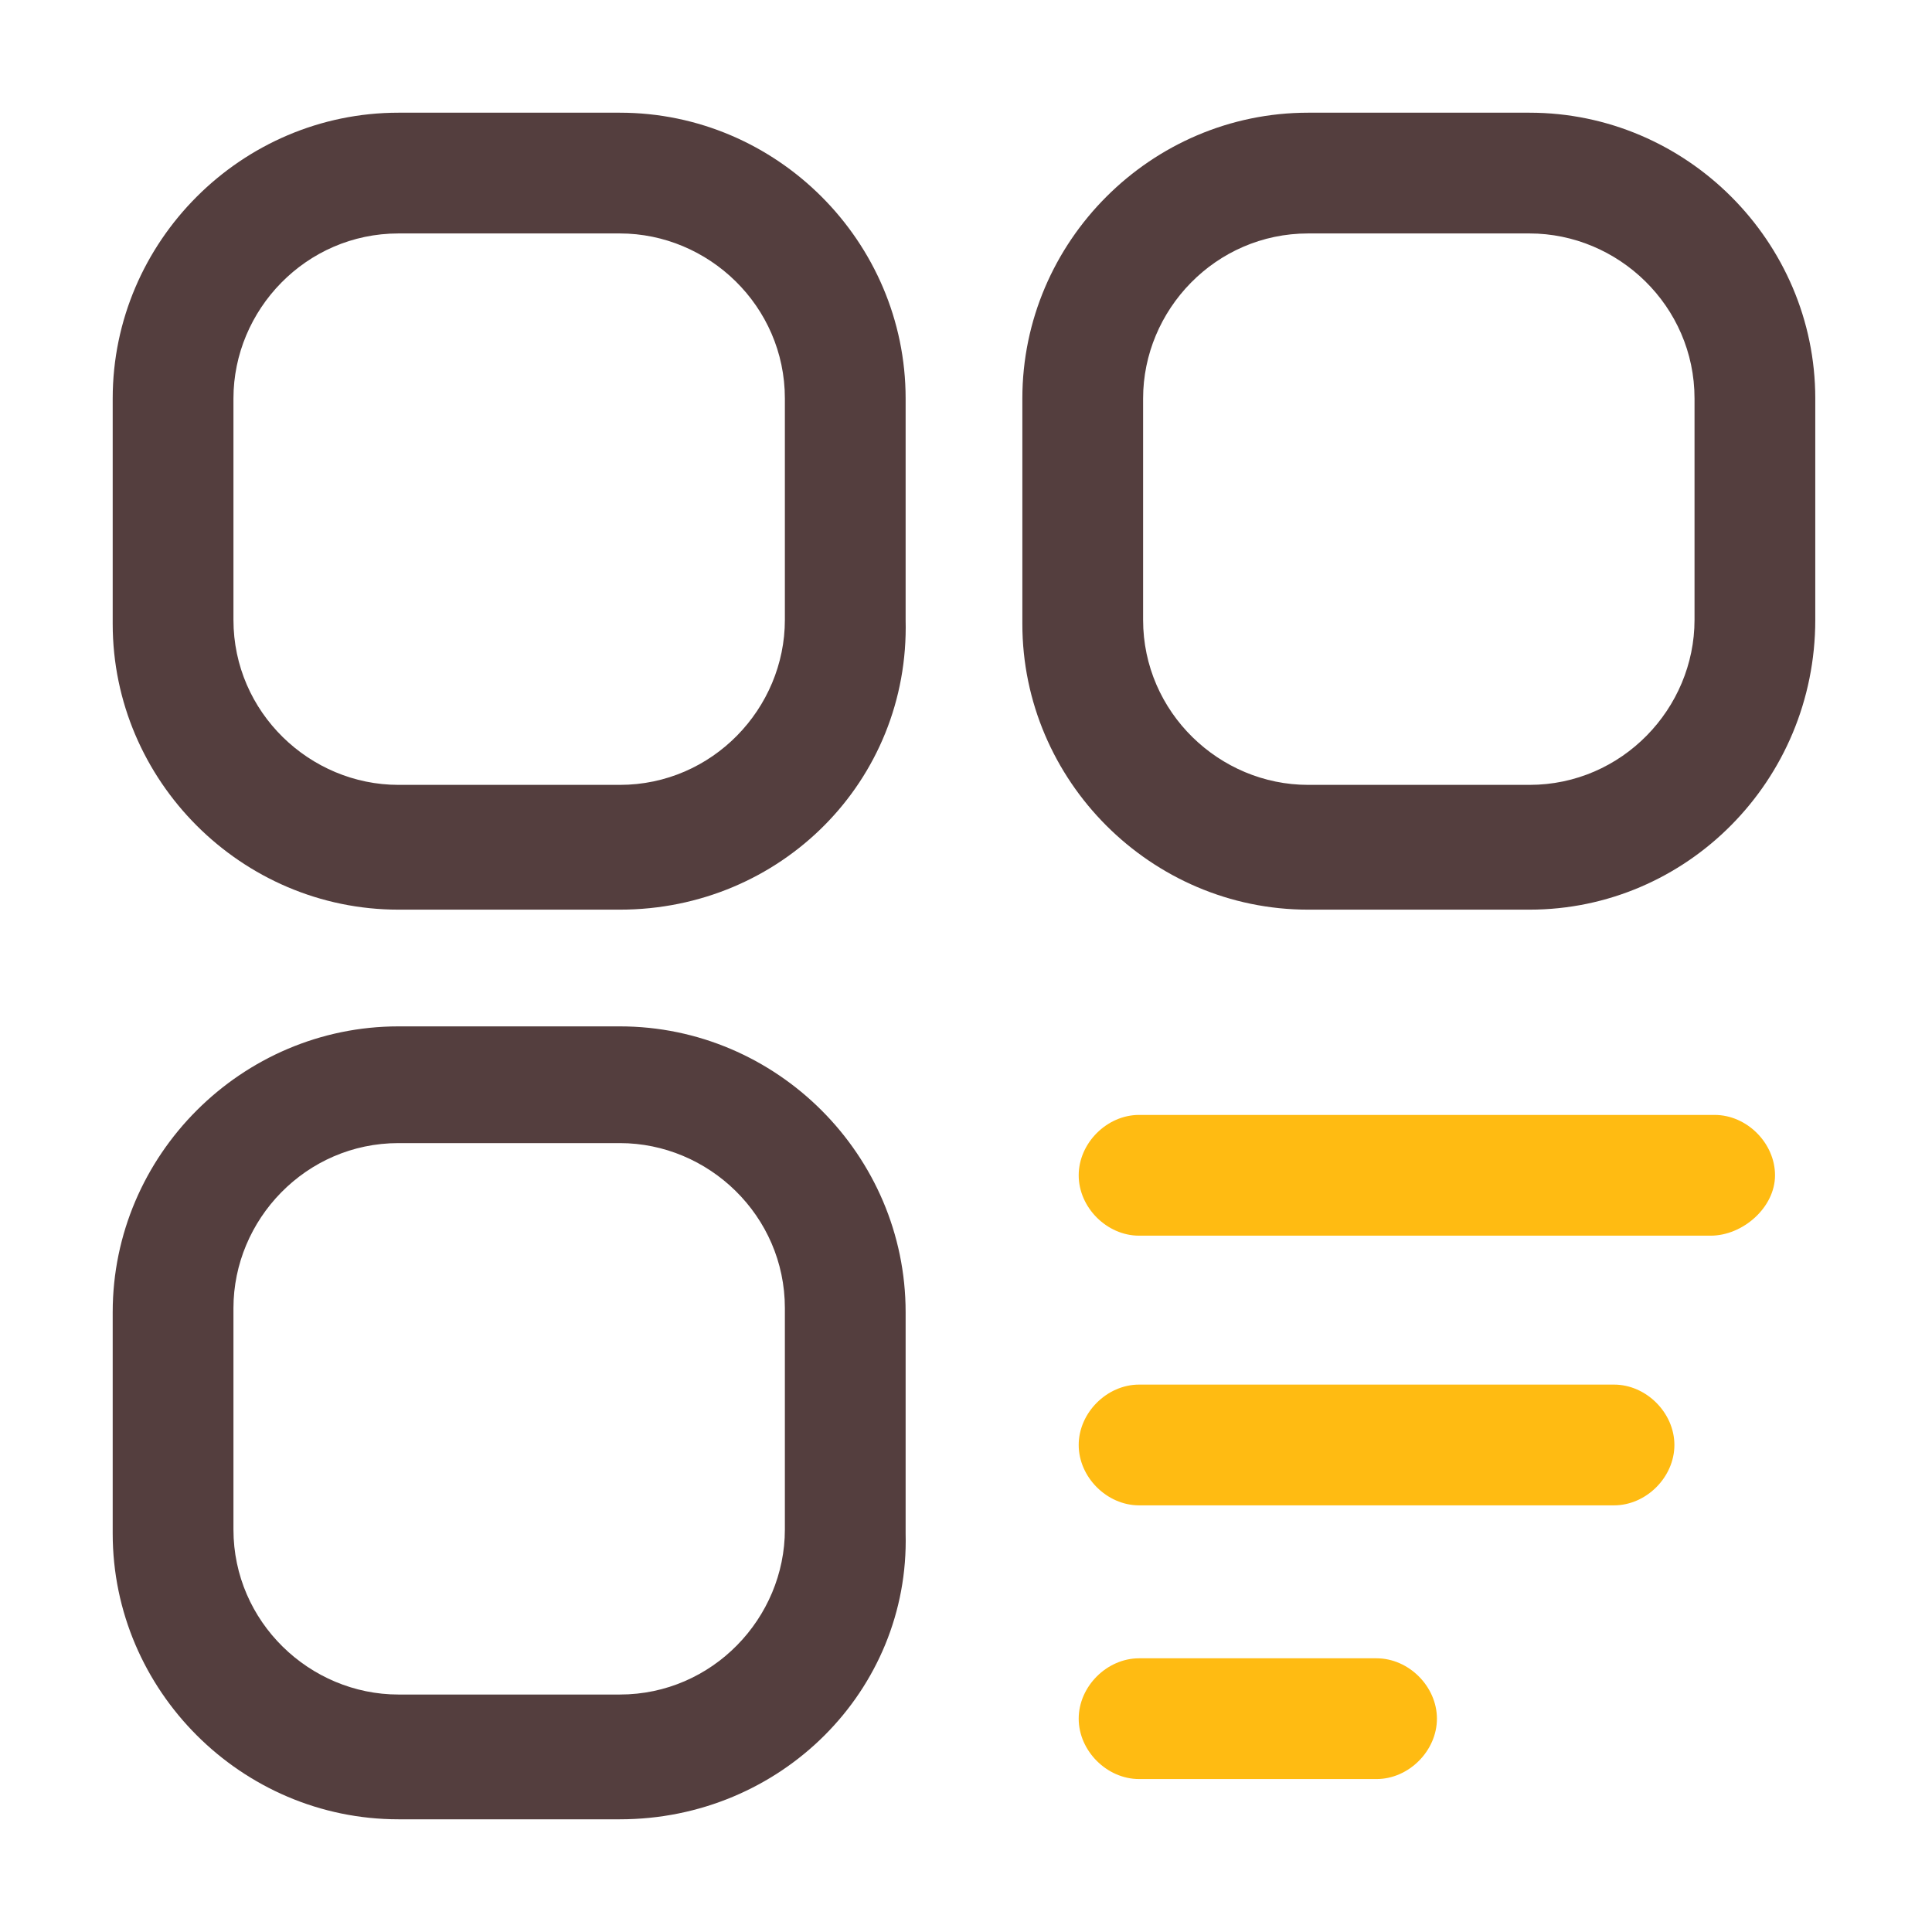 <?xml version="1.0" standalone="no"?><!DOCTYPE svg PUBLIC "-//W3C//DTD SVG 1.1//EN" "http://www.w3.org/Graphics/SVG/1.1/DTD/svg11.dtd"><svg t="1586094028599" class="icon" viewBox="0 0 1024 1024" version="1.1" xmlns="http://www.w3.org/2000/svg" p-id="2873" xmlns:xlink="http://www.w3.org/1999/xlink" width="200" height="200"><defs><style type="text/css"></style></defs><path d="M328.533 482.133H211.2c-83.2 0-151.467-68.267-151.467-151.467V211.2C59.733 128 128 59.733 211.2 59.733h117.333c83.2 0 151.467 68.267 151.467 151.467v117.333c2.133 85.333-66.133 153.6-151.467 153.6zM211.2 123.733c-49.067 0-87.467 40.533-87.467 87.467v117.333c0 49.067 40.533 87.467 87.467 87.467h117.333c49.067 0 87.467-40.533 87.467-87.467V211.2c0-49.067-40.533-87.467-87.467-87.467H211.2zM810.667 482.133h-117.333c-83.2 0-151.467-68.267-151.467-151.467V211.2c0-83.2 68.267-151.467 151.467-151.467H810.667c83.2 0 151.467 68.267 151.467 151.467v117.333c0 85.333-68.267 153.6-151.467 153.6zM693.333 123.733c-49.067 0-87.467 40.533-87.467 87.467v117.333c0 49.067 40.533 87.467 87.467 87.467H810.667c49.067 0 87.467-40.533 87.467-87.467V211.2c0-49.067-40.533-87.467-87.467-87.467h-117.333zM328.533 964.267H211.2c-83.2 0-151.467-68.267-151.467-151.467v-117.333c0-83.2 68.267-151.467 151.467-151.467h117.333c83.2 0 151.467 68.267 151.467 151.467v117.333c2.133 83.2-66.133 151.467-151.467 151.467zM211.2 605.867c-49.067 0-87.467 40.533-87.467 87.467V810.667c0 49.067 40.533 87.467 87.467 87.467h117.333c49.067 0 87.467-40.533 87.467-87.467v-117.333c0-49.067-40.533-87.467-87.467-87.467H211.2z" fill="#543E3E" p-id="2874"></path><path d="M906.667 654.933H603.733c-17.067 0-32-14.933-32-32s14.933-32 32-32h305.067c17.067 0 32 14.933 32 32s-17.067 32-34.133 32zM855.467 797.867H603.733c-17.067 0-32-14.933-32-32s14.933-32 32-32h251.733c17.067 0 32 14.933 32 32s-14.933 32-32 32zM729.6 942.933h-125.867c-17.067 0-32-14.933-32-32s14.933-32 32-32h125.867c17.067 0 32 14.933 32 32s-14.933 32-32 32z" fill="#FFBB12" p-id="2875"></path></svg>